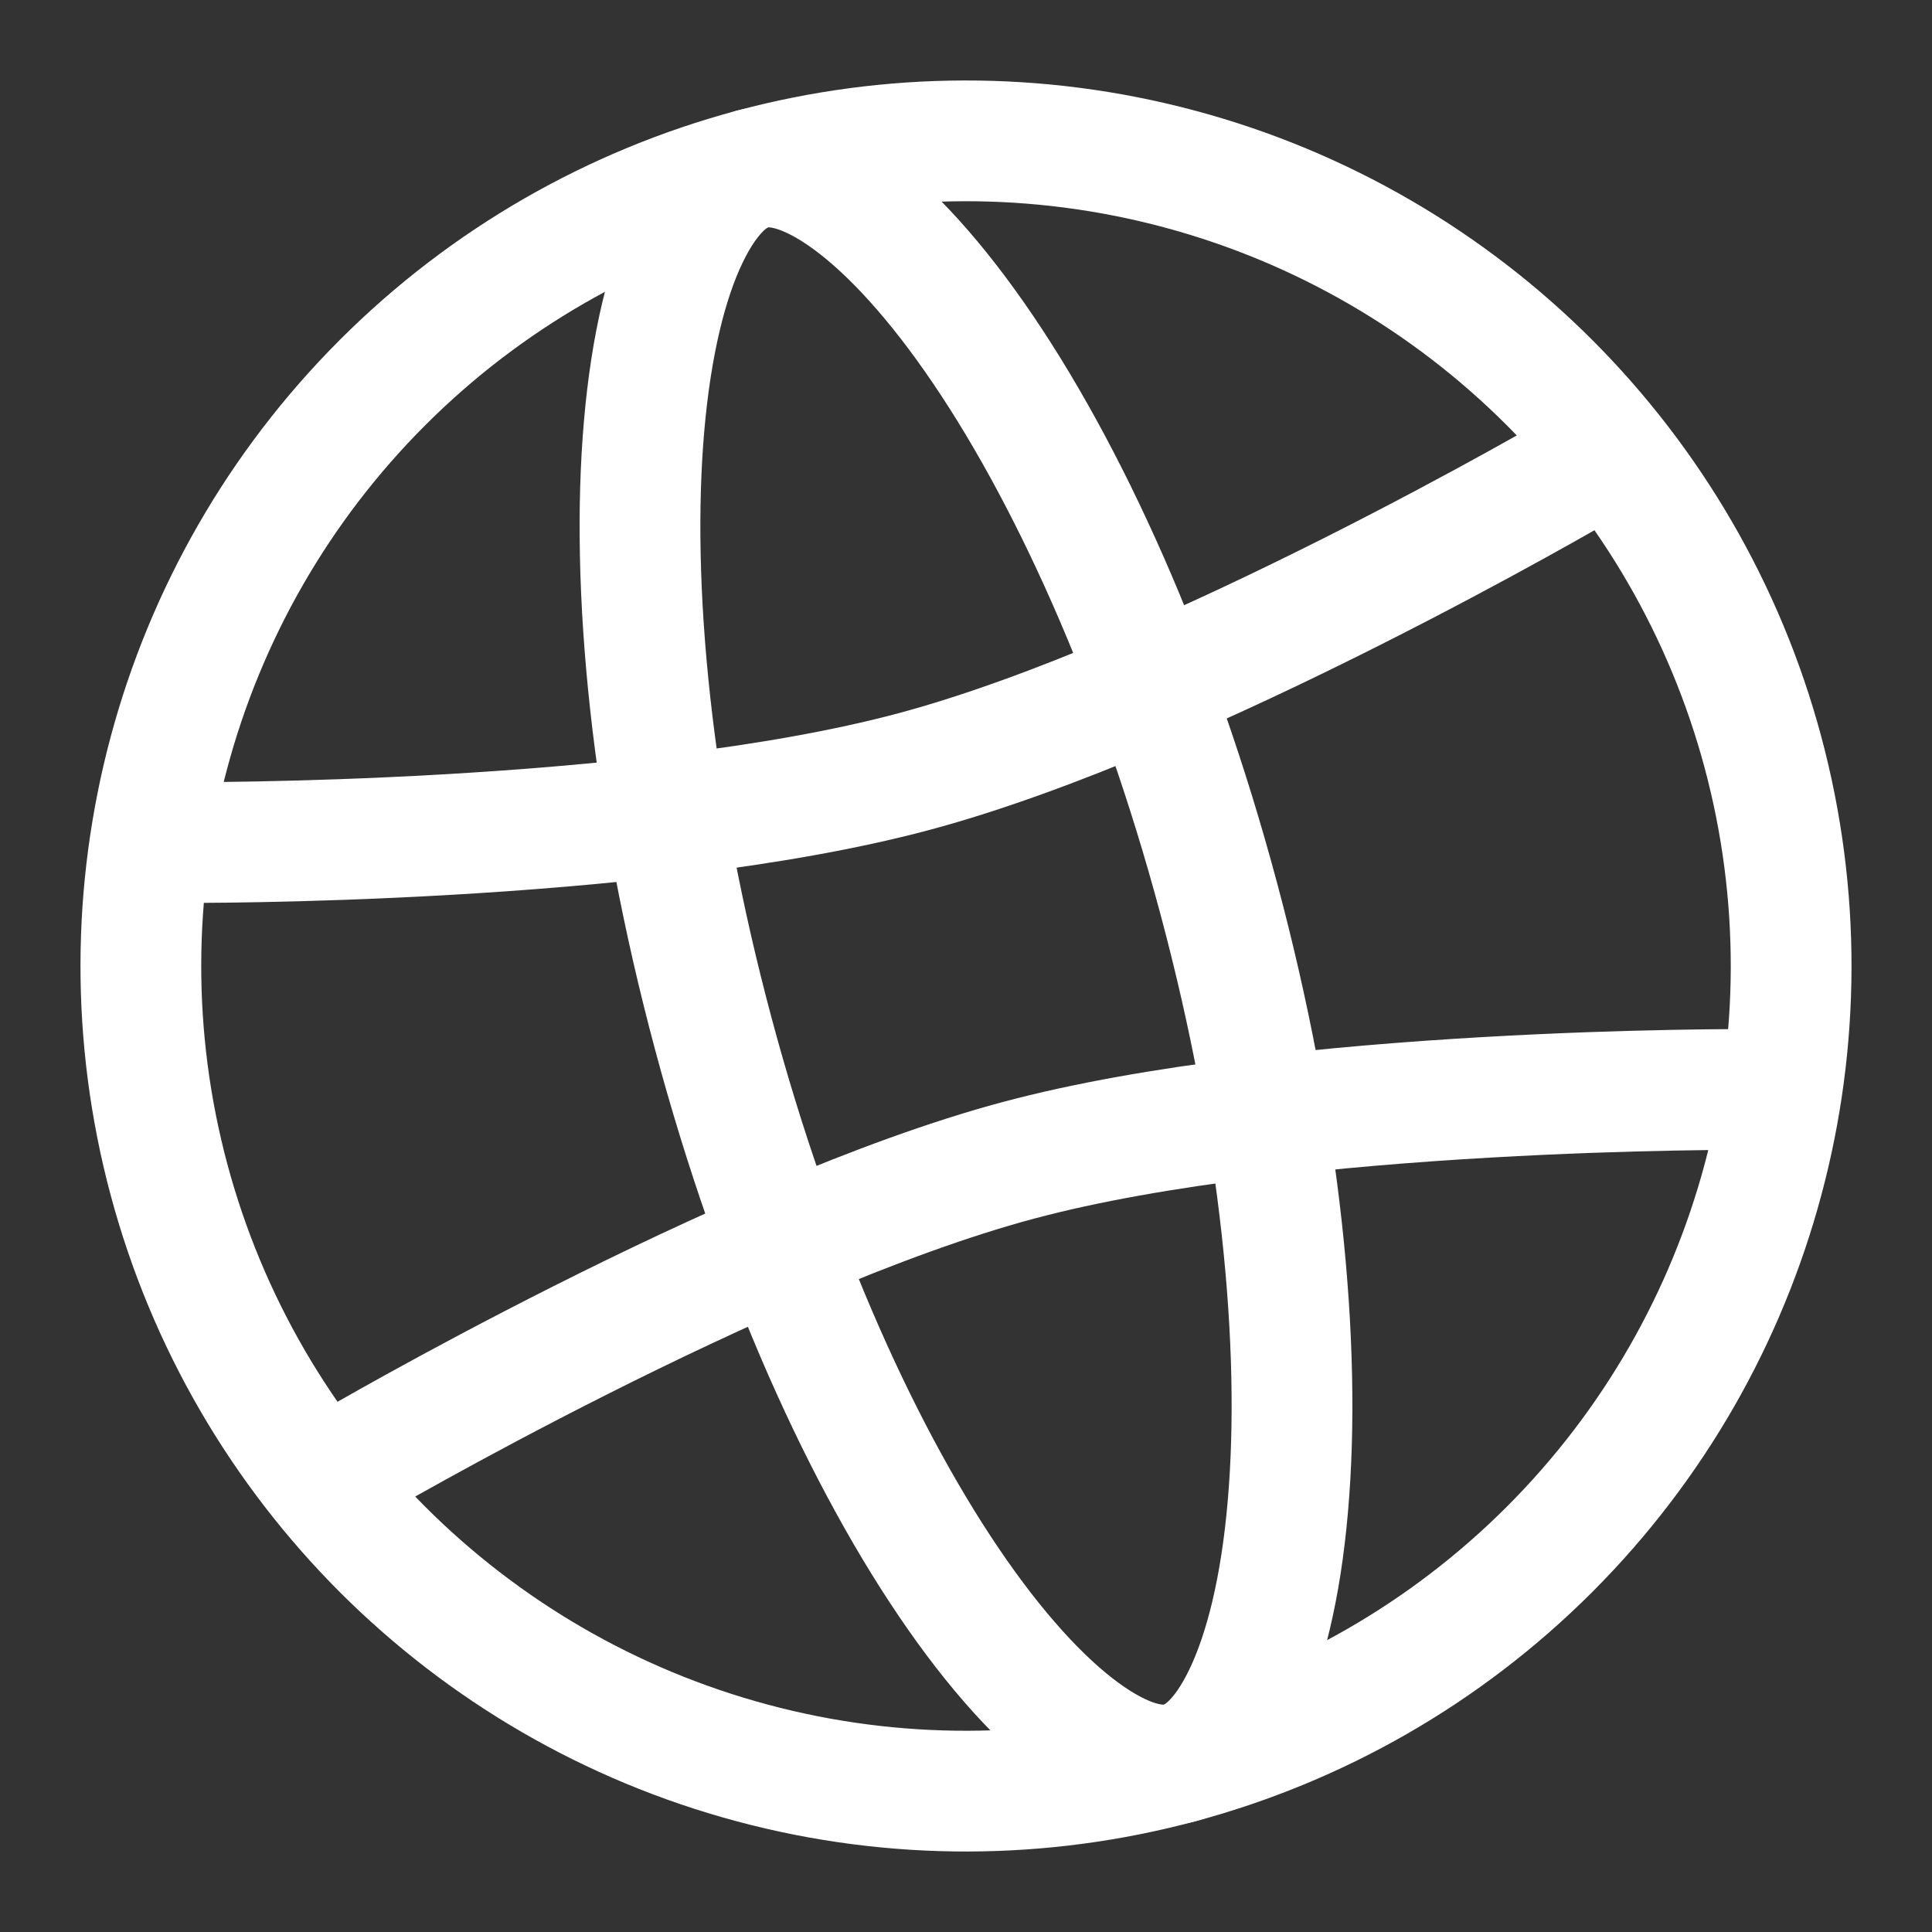 <svg width="24" height="24" viewBox="0 0 24 24" fill="none" xmlns="http://www.w3.org/2000/svg">
<rect x="0" y="0" width="24" height="24" fill="#333333" stroke="none"/>
<g clip-path="url(#clip0_753_3333)">
<path d="M15.139 11.159C15.909 14.031 16.173 16.714 15.998 18.716C15.911 19.72 15.716 20.512 15.451 21.062C15.185 21.616 14.896 21.836 14.653 21.901C14.41 21.966 14.049 21.92 13.542 21.574C13.038 21.229 12.474 20.641 11.896 19.815C10.743 18.168 9.63 15.713 8.861 12.841C8.091 9.969 7.827 7.286 8.002 5.284C8.09 4.28 8.284 3.488 8.549 2.938C8.815 2.385 9.104 2.164 9.347 2.099C9.59 2.034 9.951 2.08 10.458 2.426C10.962 2.771 11.526 3.359 12.104 4.185C13.257 5.832 14.37 8.287 15.139 11.159Z" stroke="white" stroke-width="1.5"/>
<path d="M4.342 18.193C4.342 18.193 9.231 15.33 12.647 14.415C16.063 13.5 21.729 13.534 21.729 13.534" stroke="white" stroke-width="1.5" stroke-linecap="round"/>
<path d="M2.271 10.466C2.271 10.466 7.937 10.501 11.353 9.585C14.769 8.67 19.658 5.807 19.658 5.807" stroke="white" stroke-width="1.5" stroke-linecap="round"/>
<circle cx="12" cy="12" r="10.25" transform="rotate(-15 12 12)" stroke="white" stroke-width="1.5"/>
</g>
<defs>
<clipPath id="clip0_753_3333">
<rect width="24" height="24" fill="white"/>
</clipPath>
</defs>
</svg>

